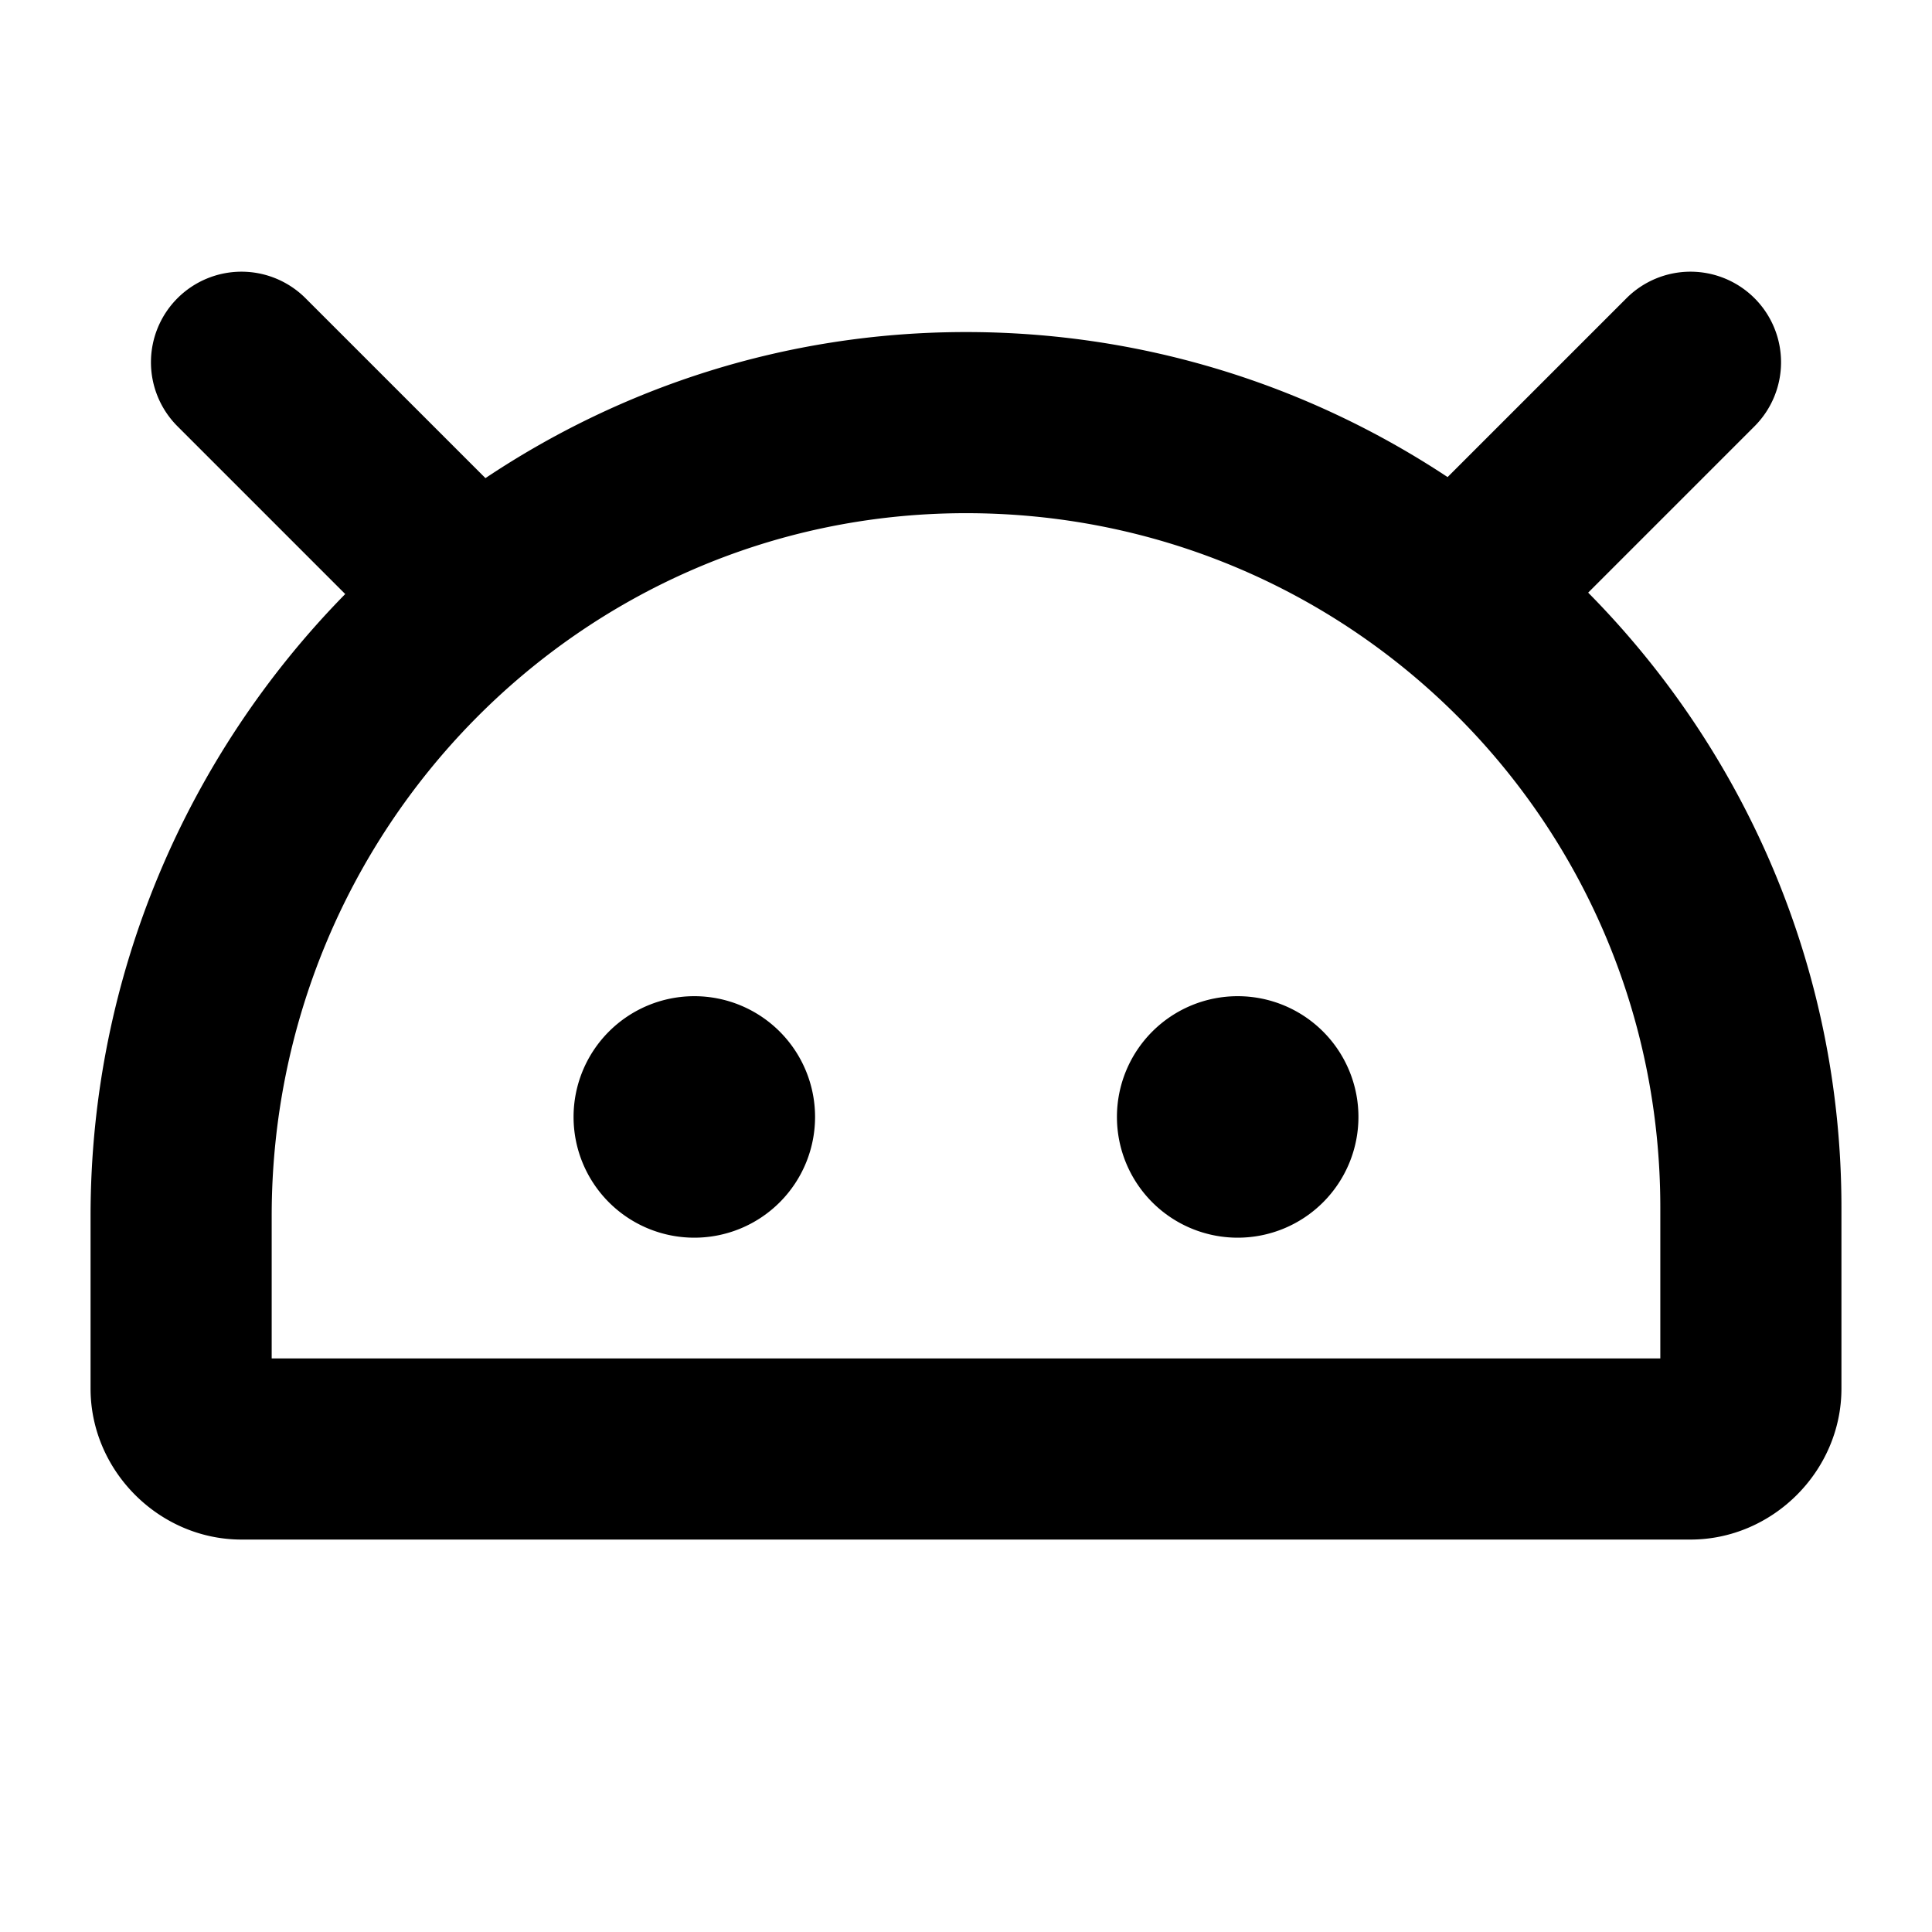<svg xmlns="http://www.w3.org/2000/svg" viewBox="0 0 256 256"><path d="M32 36a12 12 0 0 0-8.484 3.516 12 12 0 0 0 0 16.968l22.228 22.23C24.871 99.98 12 129.195 12 161.132V184c0 10.904 9.096 20 20 20h192c10.904 0 20-9.096 20-20v-24c0-31.721-12.835-60.506-33.559-81.473l22.043-22.043a12 12 0 0 0 0-16.968A12 12 0 0 0 224 36a12 12 0 0 0-8.484 3.516l-23.702 23.7c-18.435-12.202-40.52-19.3-64.226-19.216-23.4.081-45.11 7.229-63.264 19.354l-23.84-23.838A12 12 0 0 0 32 36zm95.672 32C178.753 67.818 220 108.918 220 160v20H36v-18.87c0-51.056 40.774-92.953 91.672-93.13zM92 132a16 16 0 0 0-16 16 16 16 0 0 0 16 16 16 16 0 0 0 16-16 16 16 0 0 0-16-16zm72 0a16 16 0 0 0-16 16 16 16 0 0 0 16 16 16 16 0 0 0 16-16 16 16 0 0 0-16-16z"/></svg>